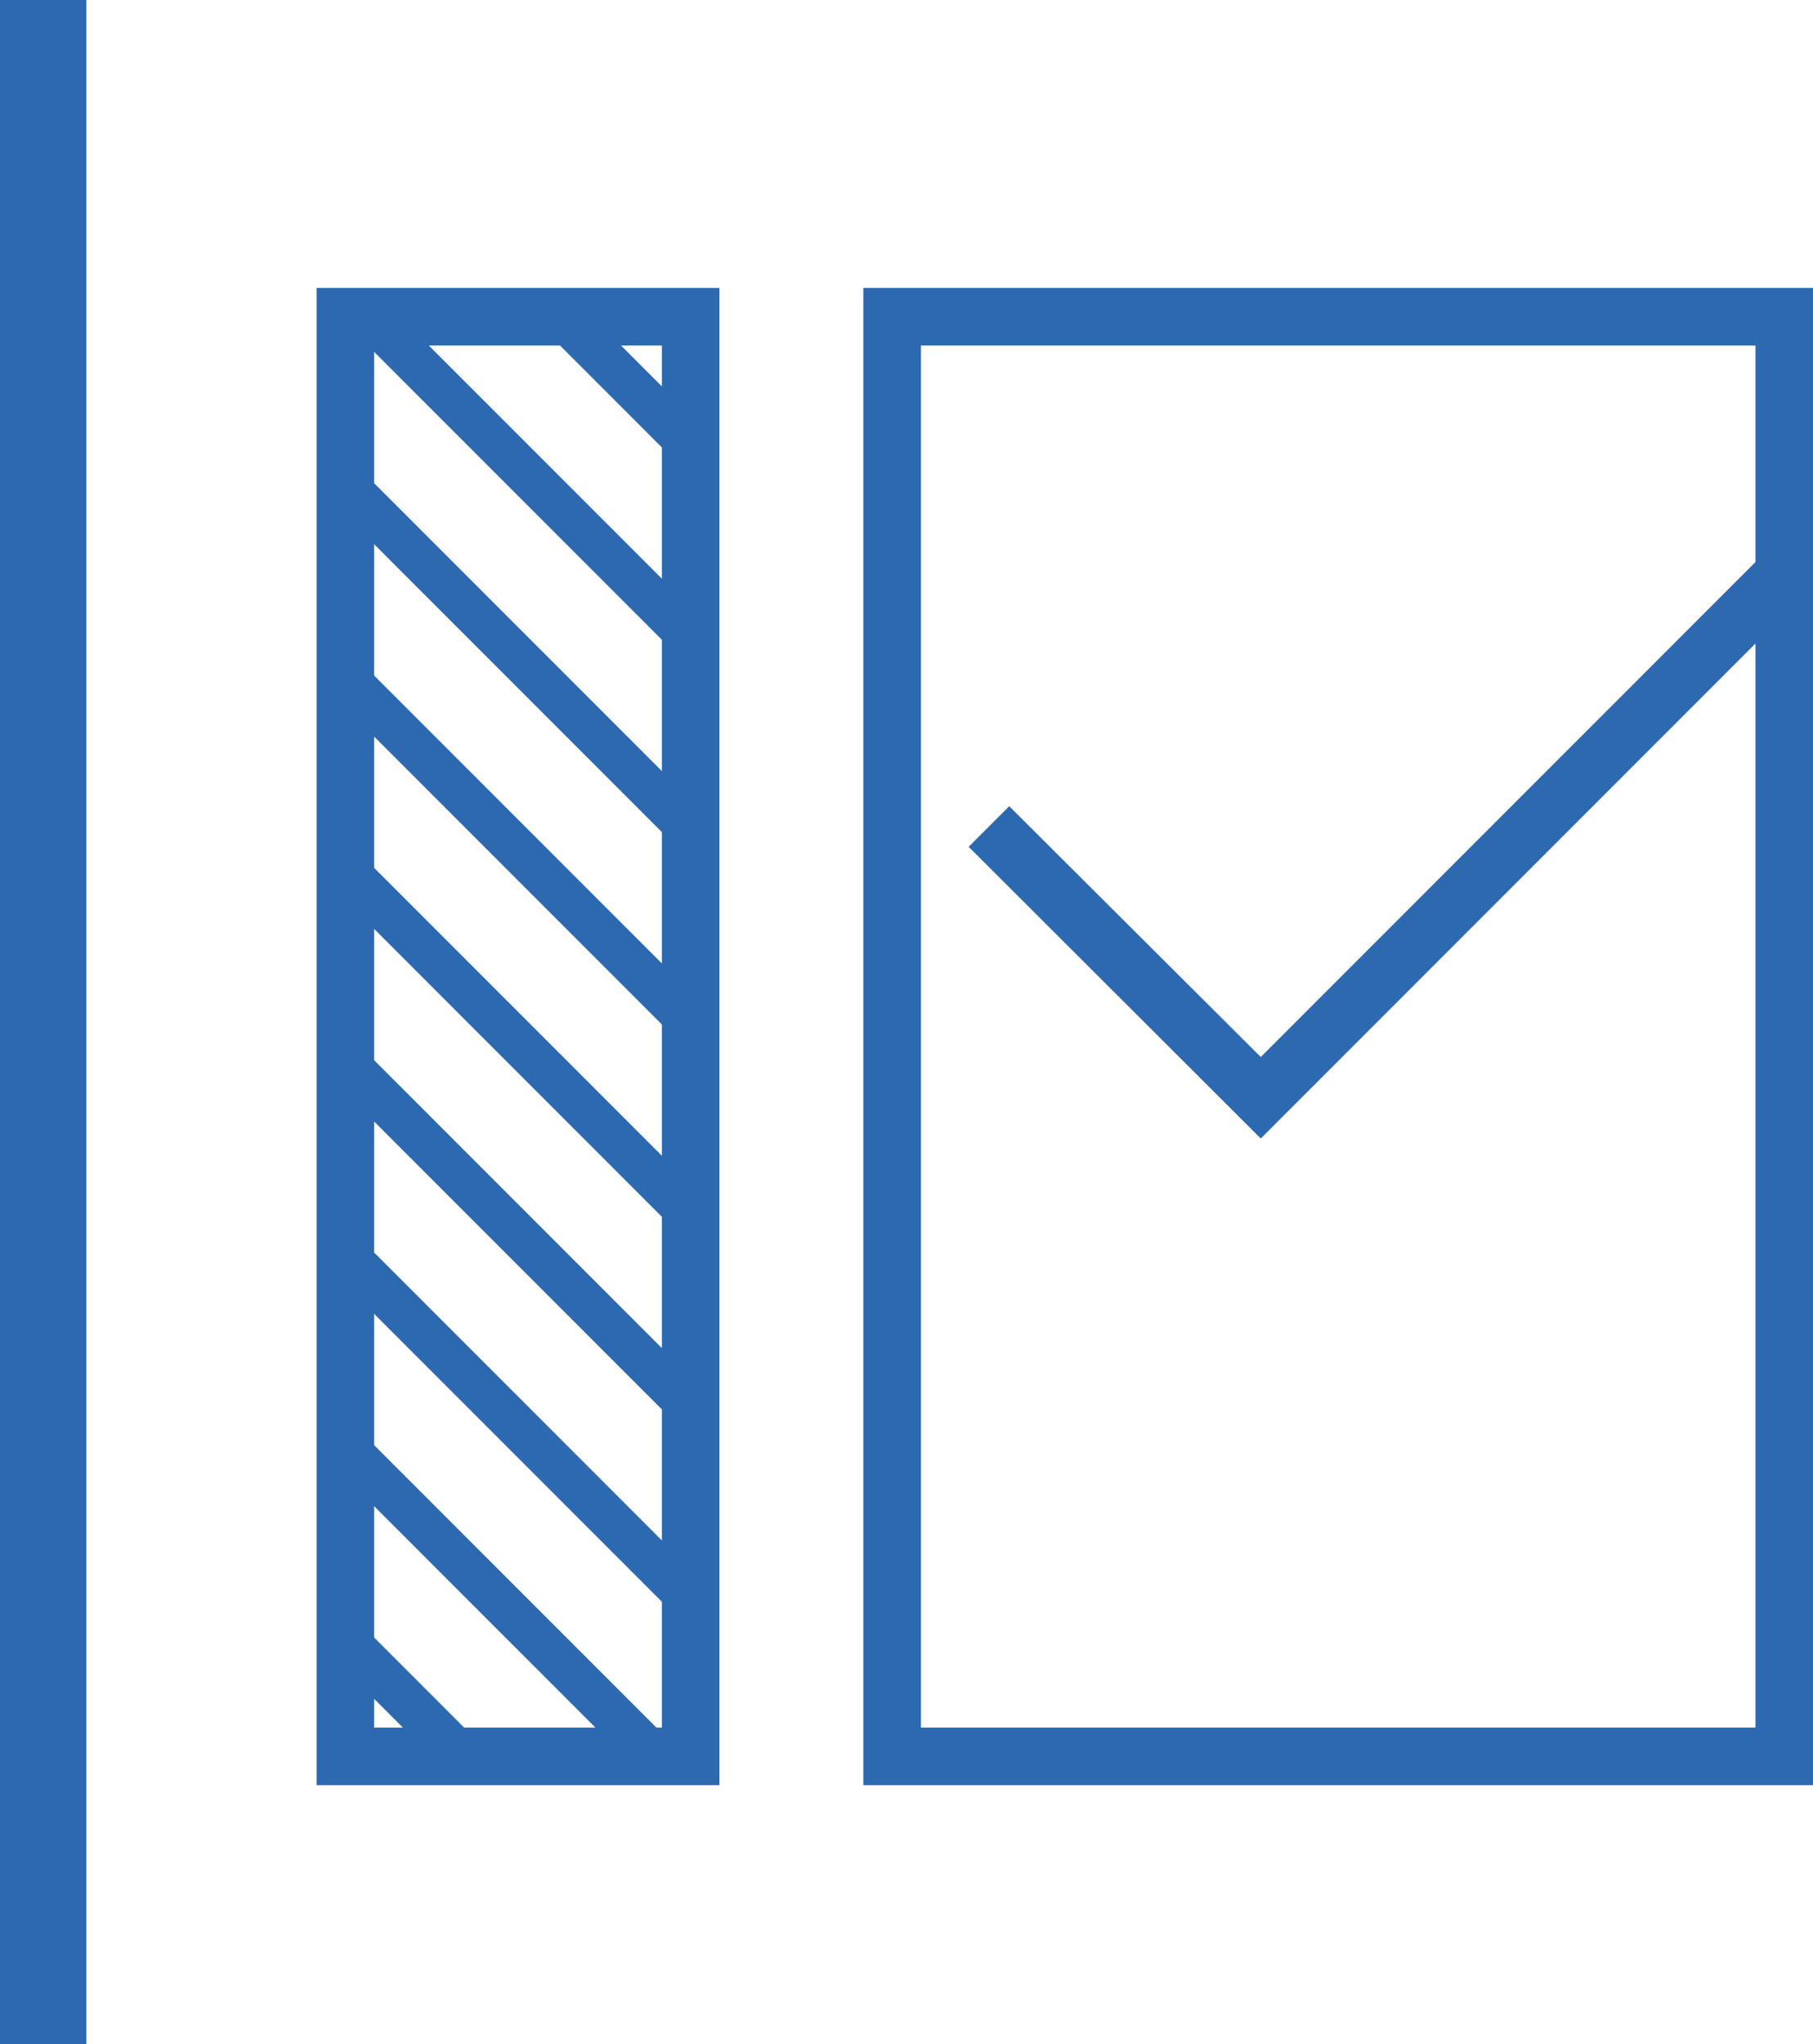 <svg xmlns="http://www.w3.org/2000/svg" viewBox="0 0 63 71"><defs><style>.cls-1{fill:#2d69b0;}</style></defs><title>Asset 16</title><g id="Layer_2" data-name="Layer 2"><g id="azuis"><rect class="cls-1" width="3" height="71"/><path class="cls-1" d="M24.14,10H11V62H25V10ZM13,60V59l1,1Zm3.13,0L13,56.87V52.31L20.69,60ZM23,60h-.19L13,50.19V45.63l10,10Zm0-6.5-10-10V38.95l10,10Zm0-6.68-10-10V32.26l10,10Zm0-6.68-10-10V25.58l10,10Zm0-6.68-10-10V18.9l10,10Zm0-6.68-10-10V12.22l10,10Zm0-6.68L14.9,12h4.56L23,15.54ZM21.58,12H23v1.42Z"/><path class="cls-1" d="M30,10V62H63V10Zm2,50V12H61v7.52L43.81,36.71,35.07,28l-1.41,1.41L43.81,39.54,61,22.35V60Z"/></g></g></svg>
